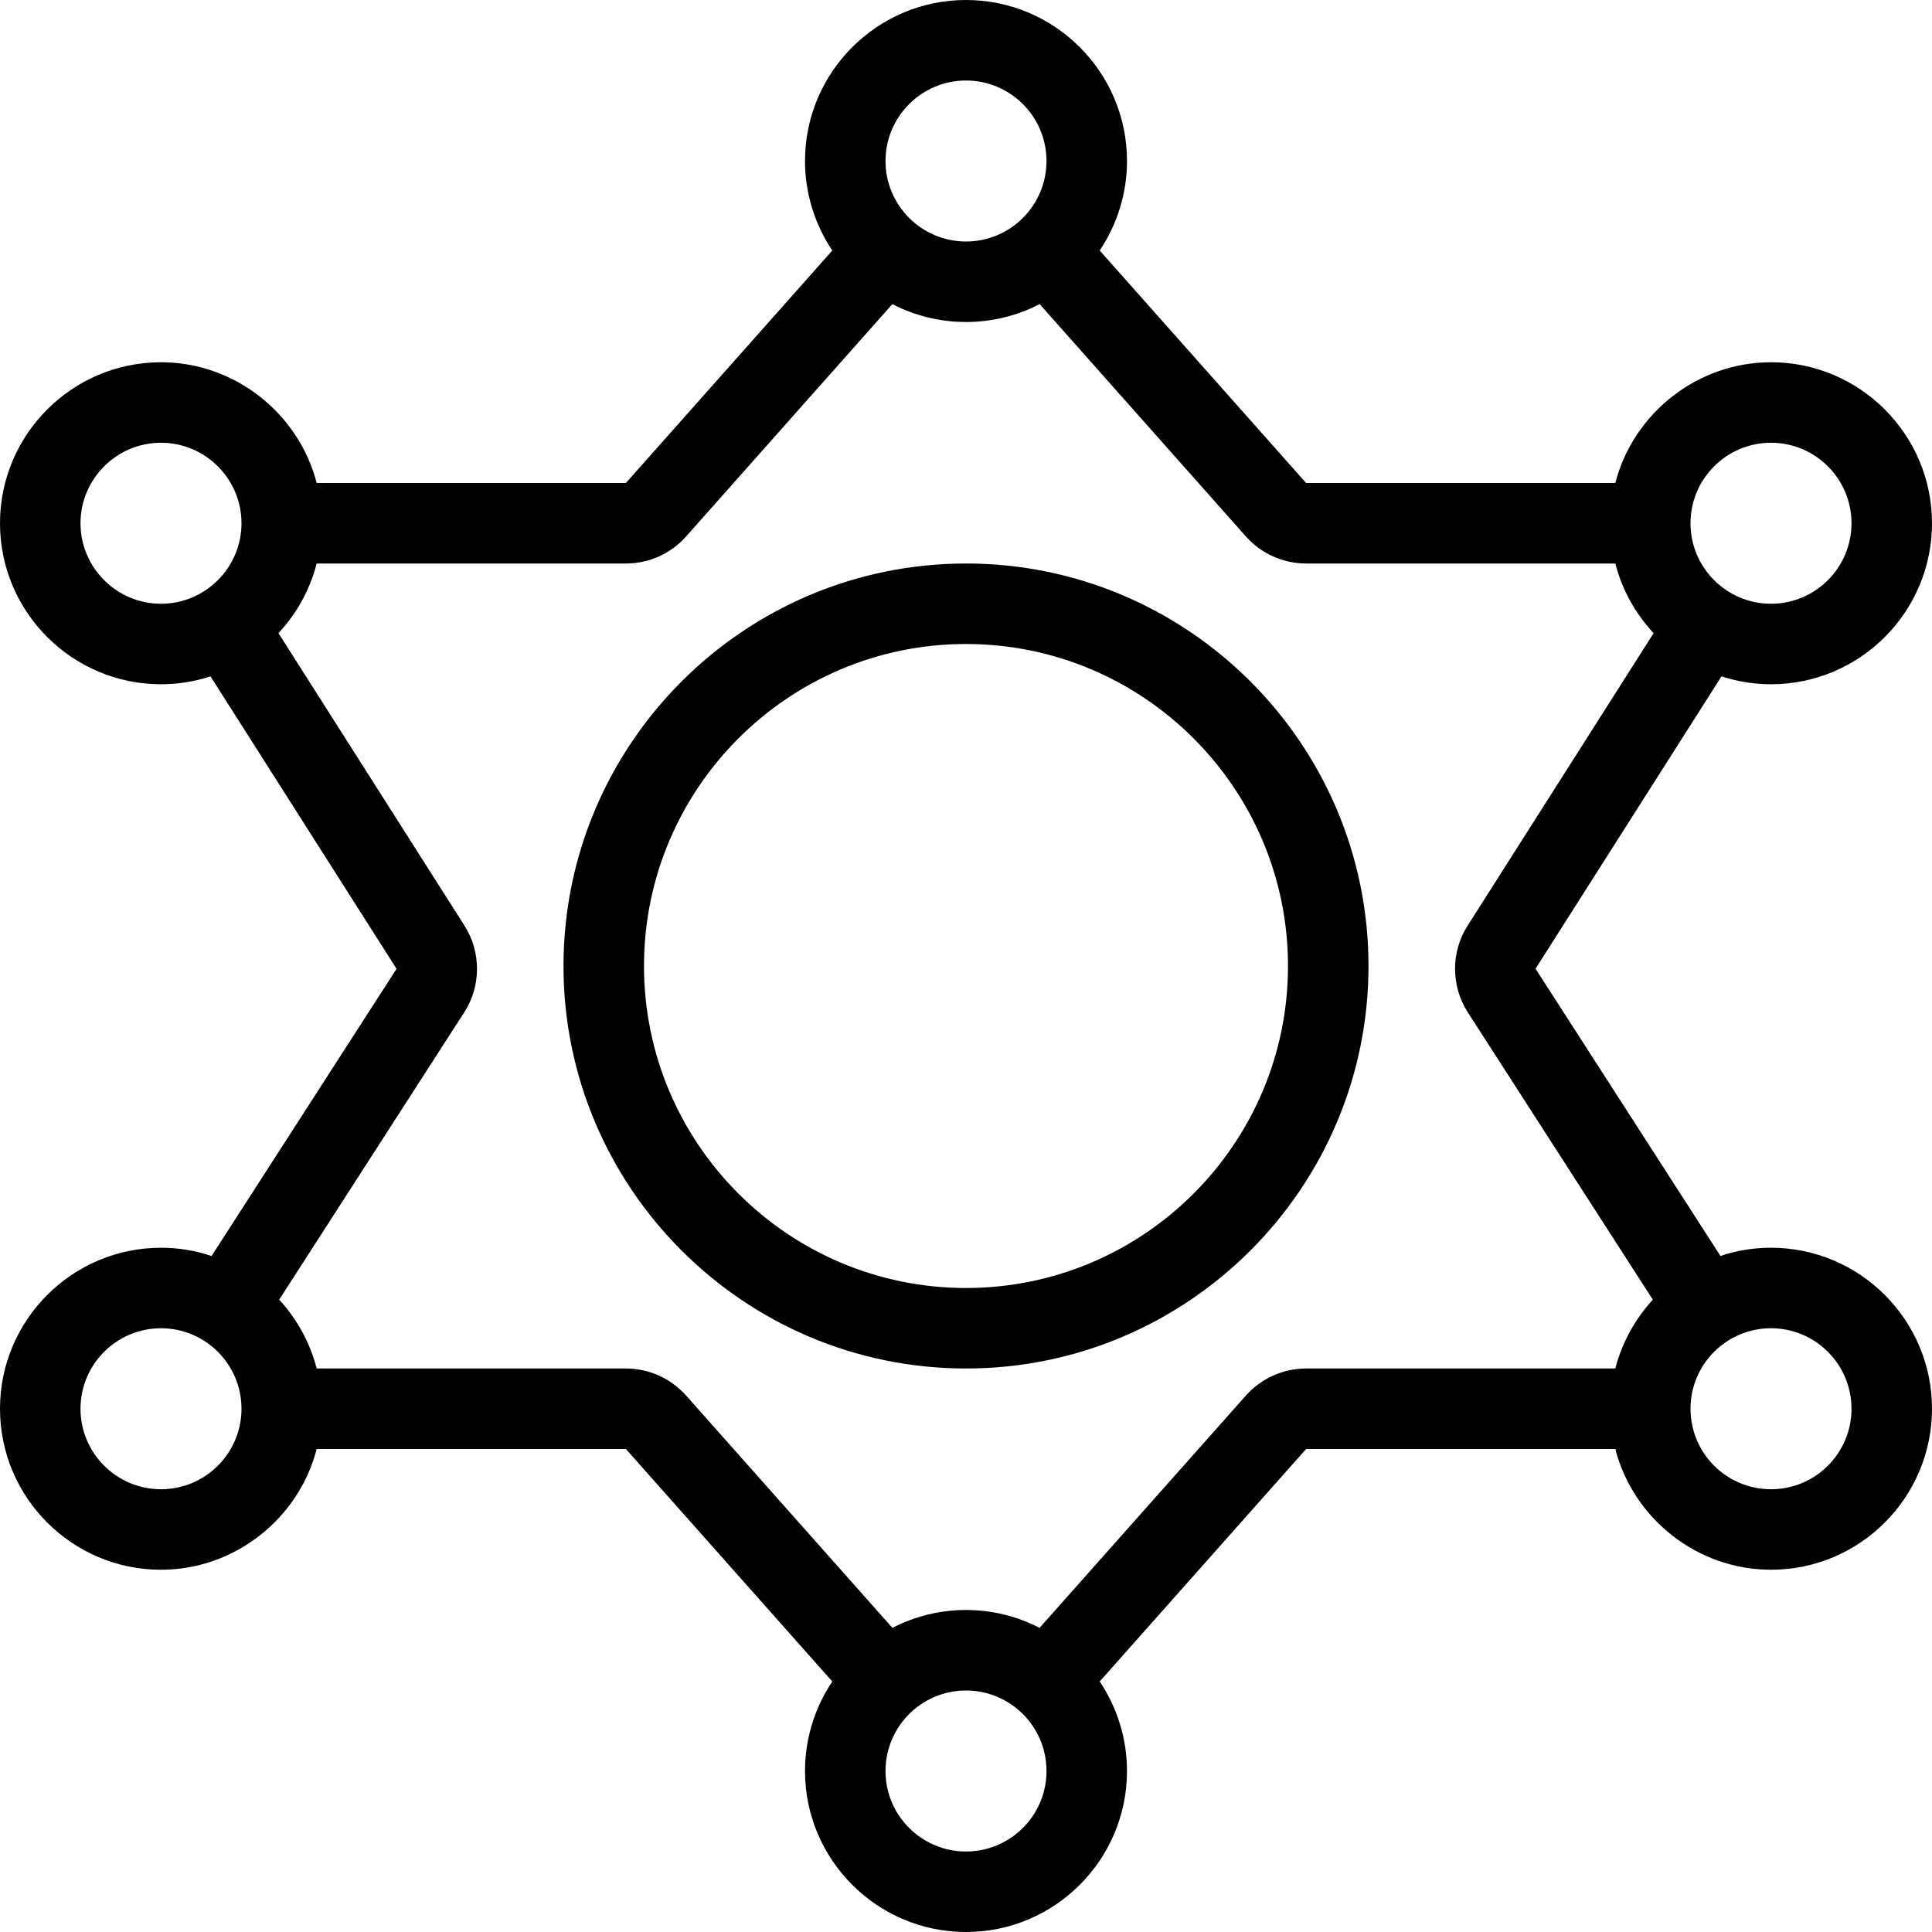 <?xml version="1.0" encoding="utf-8"?>
<!-- Generator: Adobe Illustrator 22.1.0, SVG Export Plug-In . SVG Version: 6.00 Build 0)  -->
<svg version="1.1" id="Layer_1" xmlns="http://www.w3.org/2000/svg" xmlns:xlink="http://www.w3.org/1999/xlink" x="0px" y="0px"
	 viewBox="0 0 24 24" style="enable-background:new 0 0 24 24;" xml:space="preserve">
<g>
	<title>police-badge</title>
	<path d="M12,24c-1.103,0-2-0.897-2-2c0-0.396,0.119-0.784,0.339-1.112L7.775,18H3.934C3.709,18.869,2.913,19.5,2,19.5
		c-1.103,0-2-0.897-2-2s0.897-2,2-2c0.215,0,0.425,0.034,0.628,0.103l2.298-3.568L2.615,8.402C2.416,8.467,2.21,8.5,2,8.5
		c-1.103,0-2-0.897-2-2s0.897-2,2-2c0.913,0,1.709,0.631,1.934,1.5h3.841l2.564-2.888C10.119,2.784,10,2.396,10,2
		c0-1.103,0.897-2,2-2s2,0.897,2,2c0,0.396-0.119,0.784-0.339,1.112L16.225,6h3.841C20.291,5.131,21.087,4.5,22,4.5
		c1.103,0,2,0.897,2,2s-0.897,2-2,2c-0.21,0-0.416-0.033-0.615-0.098l-2.31,3.632l2.297,3.568C21.575,15.534,21.785,15.5,22,15.5
		c1.103,0,2,0.897,2,2s-0.897,2-2,2c-0.913,0-1.709-0.631-1.934-1.5h-3.841l-2.564,2.888C13.881,21.216,14,21.604,14,22
		C14,23.103,13.103,24,12,24z M12,21c-0.551,0-1,0.448-1,1s0.449,1,1,1c0.552,0,1-0.448,1-1S12.552,21,12,21z M7.775,17
		c0.286,0,0.558,0.123,0.748,0.336l2.563,2.886C11.368,20.076,11.68,20,12,20c0.32,0,0.632,0.076,0.914,0.222l2.563-2.886
		C15.667,17.123,15.939,17,16.225,17h3.841c0.082-0.318,0.243-0.612,0.466-0.855l-2.299-3.57c-0.21-0.328-0.211-0.752,0-1.079
		l2.309-3.631C20.313,7.621,20.149,7.323,20.066,7h-3.841c-0.286,0-0.559-0.123-0.748-0.336l-2.562-2.886C12.632,3.924,12.32,4,12,4
		s-0.632-0.076-0.915-0.222L8.523,6.664C8.333,6.878,8.061,7,7.775,7H3.934C3.851,7.323,3.687,7.621,3.459,7.865l2.31,3.632
		c0.209,0.327,0.209,0.75-0.001,1.077l-2.3,3.571C3.692,16.388,3.852,16.682,3.934,17H7.775z M22,16.5c-0.552,0-1,0.448-1,1
		s0.448,1,1,1s1-0.448,1-1S22.552,16.5,22,16.5z M2,16.5c-0.551,0-1,0.448-1,1s0.449,1,1,1s1-0.448,1-1S2.551,16.5,2,16.5z M22,5.5
		c-0.552,0-1,0.449-1,1s0.448,1,1,1s1-0.449,1-1S22.552,5.5,22,5.5z M2,5.5c-0.551,0-1,0.449-1,1s0.449,1,1,1s1-0.449,1-1
		S2.551,5.5,2,5.5z M12,1c-0.551,0-1,0.449-1,1s0.449,1,1,1c0.552,0,1-0.449,1-1S12.552,1,12,1z"/>
	<path d="M12,17c-2.757,0-5-2.243-5-5c0-2.757,2.243-5,5-5c2.757,0,5,2.243,5,5C17,14.757,14.757,17,12,17z M12,8
		c-2.206,0-4,1.794-4,4s1.794,4,4,4s4-1.794,4-4S14.206,8,12,8z"/>
</g>
</svg>
